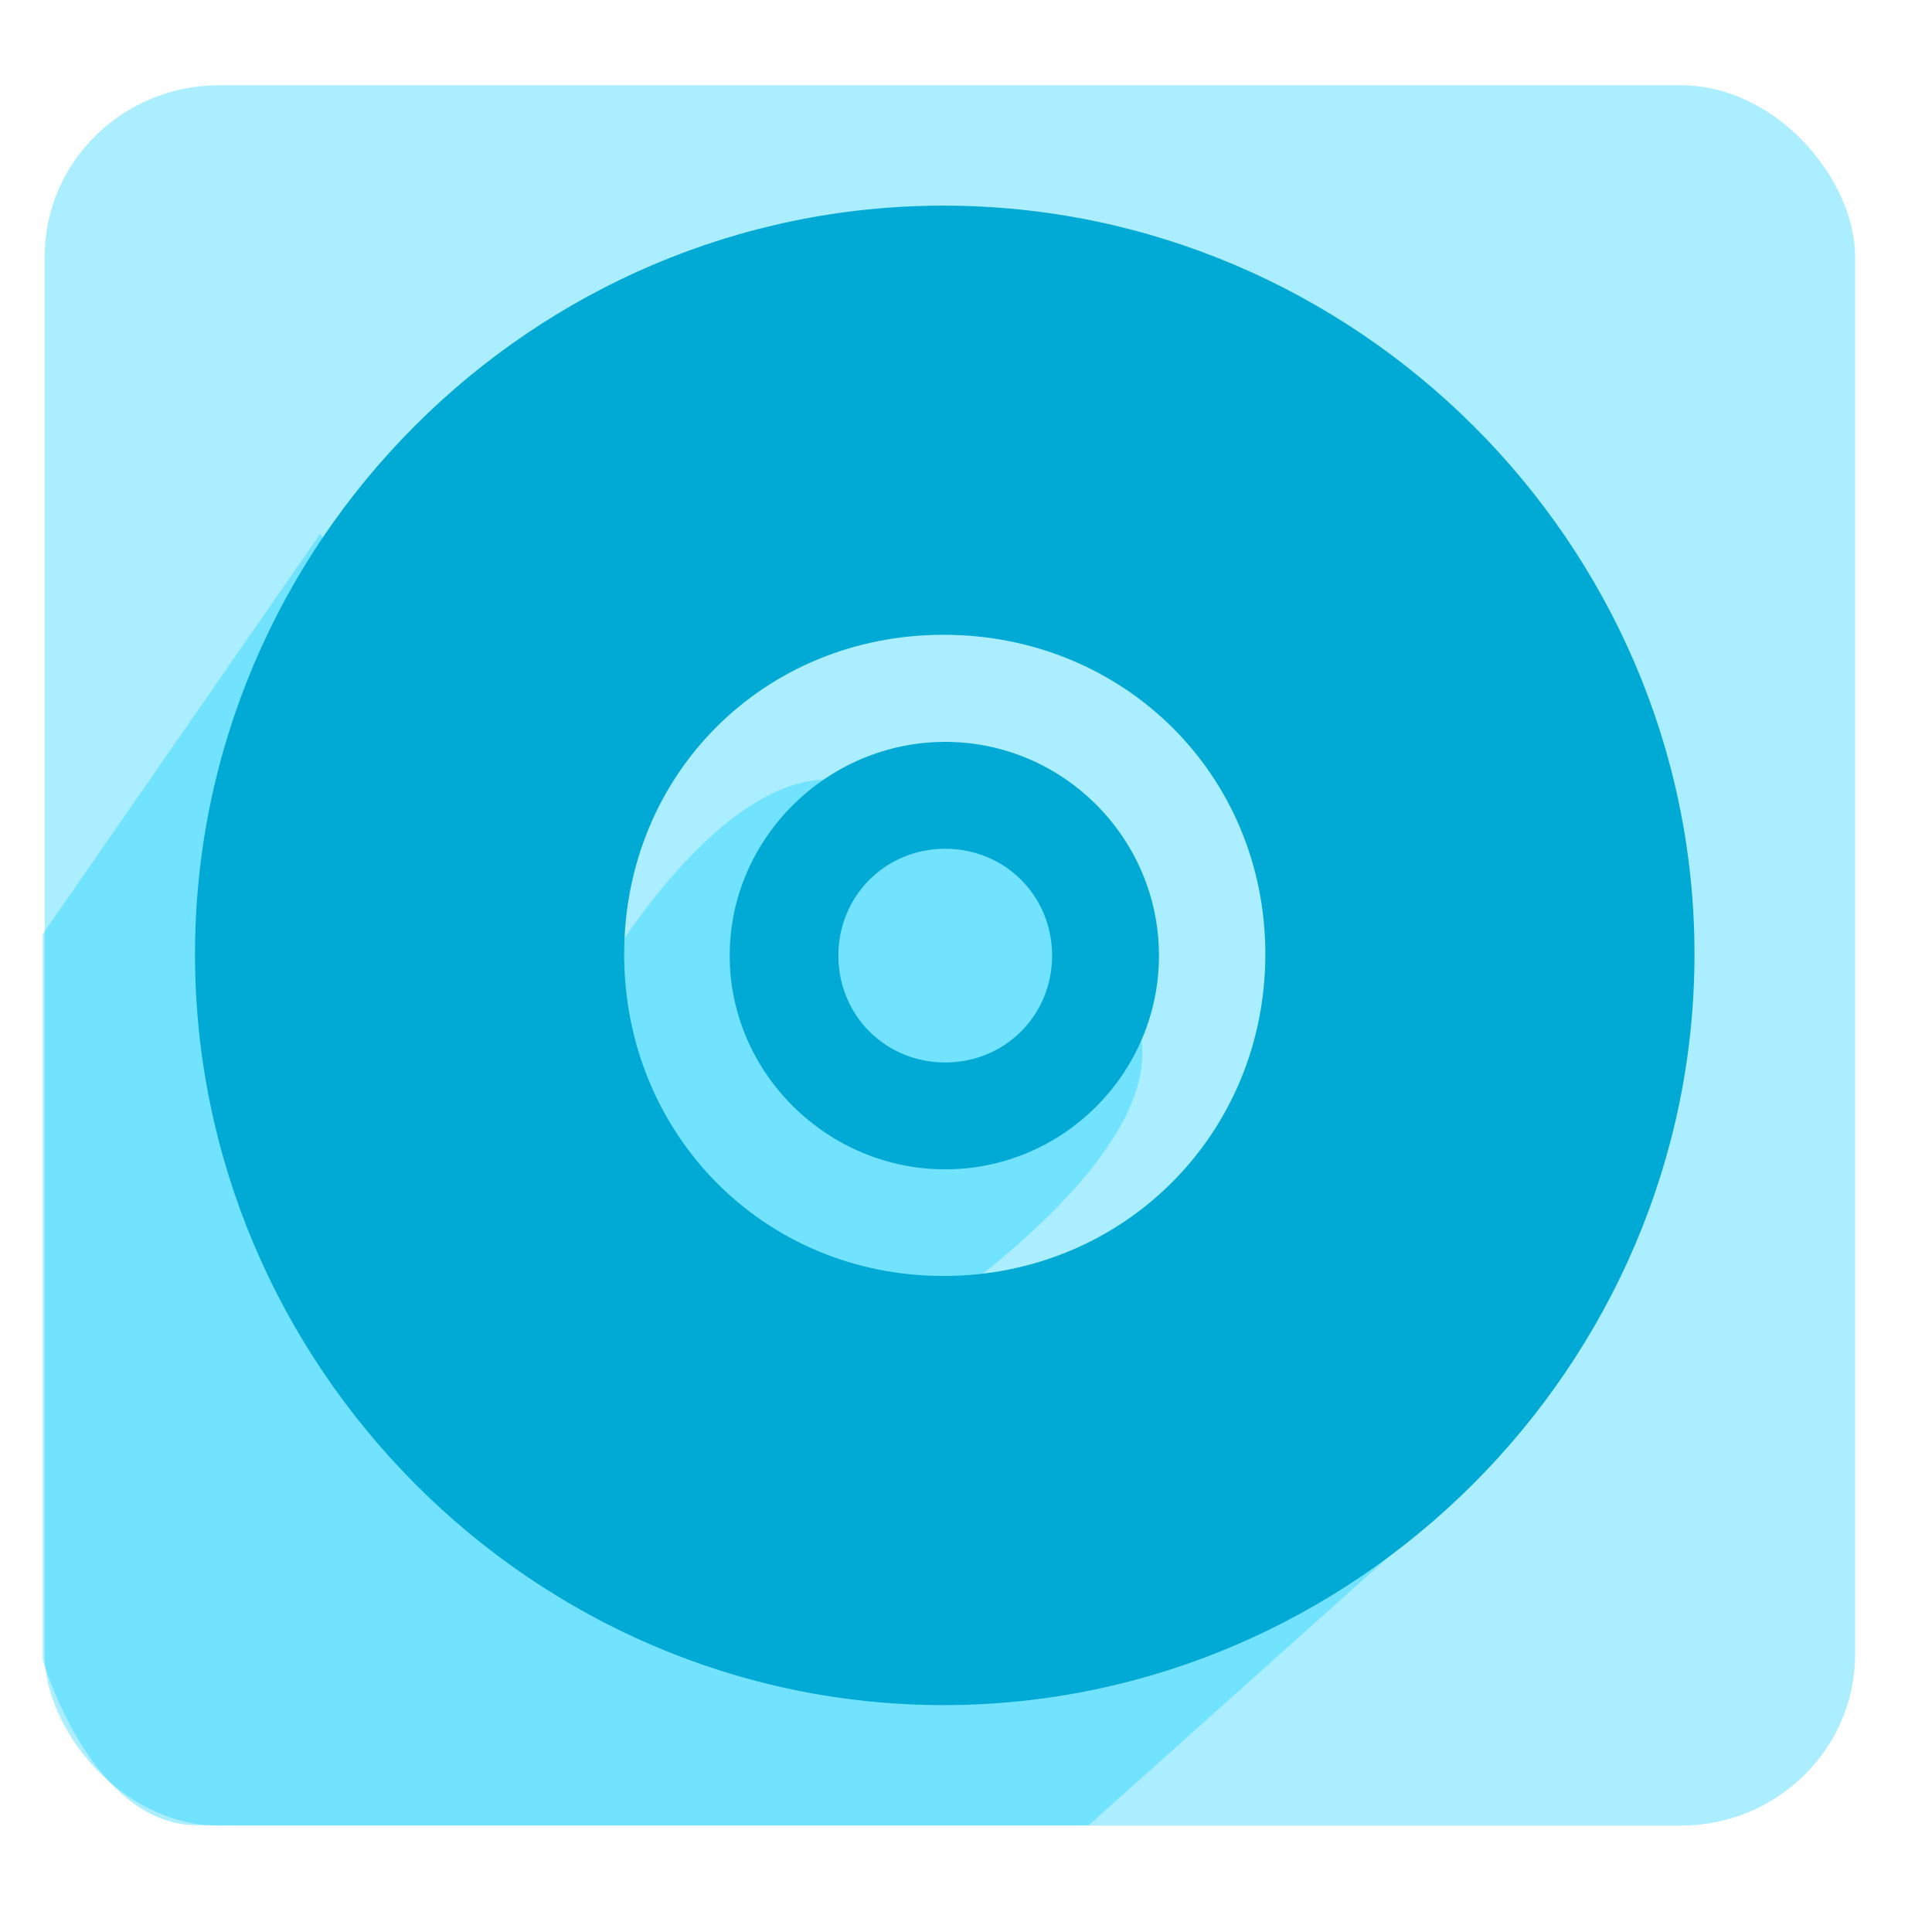 <?xml version="1.0" encoding="UTF-8" standalone="no"?>
<!-- Created with Inkscape (http://www.inkscape.org/) -->

<svg
   xmlns:dc="http://purl.org/dc/elements/1.1/"
   xmlns:cc="http://creativecommons.org/ns#"
   xmlns:rdf="http://www.w3.org/1999/02/22-rdf-syntax-ns#"
   xmlns:svg="http://www.w3.org/2000/svg"
   xmlns="http://www.w3.org/2000/svg"
   xmlns:xlink="http://www.w3.org/1999/xlink"
   xmlns:sodipodi="http://sodipodi.sourceforge.net/DTD/sodipodi-0.dtd"
   xmlns:inkscape="http://www.inkscape.org/namespaces/inkscape"
   id="svg7384"
   sodipodi:docname="recovery.svg"
   version="1.1"
   inkscape:version="0.48.3.1 r9886"
   height="16"
   width="16"
   inkscape:export-filename="/home/alumno/Documentos/huayra-grub-themes/huayra-liso/icons/recovery.png"
   inkscape:export-xdpi="270"
   inkscape:export-ydpi="270">
  <sodipodi:namedview
     inkscape:cy="3.8025827"
     pagecolor="#555753"
     borderopacity="1"
     showborder="true"
     inkscape:bbox-paths="false"
     guidetolerance="10"
     inkscape:object-paths="true"
     inkscape:window-width="1913"
     showguides="true"
     inkscape:object-nodes="true"
     inkscape:snap-bbox="false"
     inkscape:pageshadow="2"
     inkscape:guide-bbox="true"
     inkscape:snap-nodes="false"
     bordercolor="#666666"
     objecttolerance="10"
     id="namedview88"
     showgrid="false"
     inkscape:window-maximized="1"
     inkscape:window-x="0"
     inkscape:snap-global="true"
     inkscape:window-y="26"
     gridtolerance="10"
     inkscape:window-height="1026"
     inkscape:snap-to-guides="true"
     inkscape:current-layer="layer10"
     inkscape:snap-bbox-midpoints="false"
     inkscape:zoom="22.627417"
     inkscape:cx="3.857393"
     inkscape:snap-grids="true"
     inkscape:pageopacity="0">
    <inkscape:grid
       spacingx="1px"
       spacingy="1px"
       id="grid4866"
       empspacing="2"
       enabled="true"
       type="xygrid"
       snapvisiblegridlinesonly="true"
       visible="true" />
  </sodipodi:namedview>
  <title
     id="title9167">Gnome Symbolic Icon Theme</title>
  <defs
     id="defs7386">
    <linearGradient
       inkscape:collect="always"
       xlink:href="#linearGradient3826"
       id="linearGradient3824"
       x1="-5.091"
       y1="6.989"
       x2="-5.054"
       y2="2.871"
       gradientUnits="userSpaceOnUse"
       gradientTransform="translate(7.047,-2.602)" />
    <linearGradient
       id="linearGradient3826">
      <stop
         id="stop3828"
         offset="0"
         style="stop-color:#b8b8b8;stop-opacity:1;" />
      <stop
         style="stop-color:#dcdcdc;stop-opacity:1;"
         offset="0.068"
         id="stop3830" />
      <stop
         style="stop-color:#f4f4f4;stop-opacity:1;"
         offset="0.27"
         id="stop3832" />
      <stop
         id="stop3834"
         offset="1"
         style="stop-color:#f9f9f9;stop-opacity:1" />
    </linearGradient>
    <linearGradient
       inkscape:collect="always"
       xlink:href="#linearGradient3836"
       id="linearGradient3835"
       x1="1.112"
       y1="0.153"
       x2="1.932"
       y2="4.386"
       gradientUnits="userSpaceOnUse"
       gradientTransform="translate(0.024,0.001)" />
    <linearGradient
       id="linearGradient3836">
      <stop
         id="stop3838"
         offset="0"
         style="stop-color:#000000;stop-opacity:1;" />
      <stop
         style="stop-color:#5d5d5d;stop-opacity:1;"
         offset="0.618"
         id="stop3842" />
      <stop
         id="stop3840"
         offset="1"
         style="stop-color:#ffffff;stop-opacity:1;" />
    </linearGradient>
    <linearGradient
       y2="2.871"
       x2="-5.054"
       y1="6.989"
       x1="-5.091"
       gradientTransform="matrix(3.543,0,0,3.543,225.805,439.008)"
       gradientUnits="userSpaceOnUse"
       id="linearGradient3401-1"
       xlink:href="#linearGradient3826-2"
       inkscape:collect="always" />
    <linearGradient
       id="linearGradient3826-2">
      <stop
         id="stop3828-4"
         offset="0"
         style="stop-color:#b8b8b8;stop-opacity:1;" />
      <stop
         style="stop-color:#dcdcdc;stop-opacity:1;"
         offset="0.068"
         id="stop3830-5" />
      <stop
         style="stop-color:#f4f4f4;stop-opacity:1;"
         offset="0.27"
         id="stop3832-5" />
      <stop
         id="stop3834-5"
         offset="1"
         style="stop-color:#f9f9f9;stop-opacity:1" />
    </linearGradient>
    <linearGradient
       y2="4.386"
       x2="1.932"
       y1="0.153"
       x1="1.112"
       gradientTransform="matrix(3.543,0,0,3.543,200.92,448.231)"
       gradientUnits="userSpaceOnUse"
       id="linearGradient3403-7"
       xlink:href="#linearGradient3836-6"
       inkscape:collect="always" />
    <linearGradient
       id="linearGradient3836-6">
      <stop
         id="stop3838-8"
         offset="0"
         style="stop-color:#000000;stop-opacity:1;" />
      <stop
         style="stop-color:#5d5d5d;stop-opacity:1;"
         offset="0.618"
         id="stop3842-9" />
      <stop
         id="stop3840-4"
         offset="1"
         style="stop-color:#ffffff;stop-opacity:1;" />
    </linearGradient>
  </defs>
  <g
     inkscape:label="status"
     transform="translate(-201,-448)"
     inkscape:groupmode="layer"
     id="layer9"
     style="display:inline" />
  <g
     inkscape:label="devices"
     transform="translate(-201,-448)"
     inkscape:groupmode="layer"
     id="layer10">
    <g
       inkscape:label="accessories-calculator"
       transform="translate(153,50)"
       id="g39787" />
    <rect
       style="fill:#aaeeff;fill-opacity:1;fill-rule:evenodd;stroke:none;stroke-width:0.143;stroke-miterlimit:4;stroke-opacity:1;stroke-dasharray:none"
       id="rect3765-5"
       width="14.993"
       height="14.413"
       x="201.37"
       y="448.706"
       rx="1.445"
       ry="1.419" />
    <path
       style="opacity:0.33;fill:#00ccff;fill-opacity:1;stroke:none"
       d="m 2.652,4.421 -2.298,3.315 0,6.01 c 0,0 0.398,1.37 1.282,1.37 0.884,0 7.38,0 7.38,0 L 12.374,12.111 7.248,11.183 c 0,0 2.293,-1.394 2.21,-2.519 C 9.374,7.539 7.868,6.436 6.85,6.454 5.832,6.472 4.861,8.266 4.861,8.266 z"
       id="path3507"
       inkscape:connector-curvature="0"
       transform="translate(201,448)"
       sodipodi:nodetypes="cccsccczzcc" />
    <path
       inkscape:connector-curvature="0"
       d="m 208.814,449.703 c -3.406,0 -6.199,2.793 -6.199,6.199 0,3.406 2.793,6.219 6.199,6.219 3.406,0 6.219,-2.813 6.219,-6.219 0,-3.406 -2.813,-6.199 -6.219,-6.199 z m 0,3.554 c 1.49,0 2.665,1.156 2.665,2.645 0,1.49 -1.176,2.665 -2.665,2.665 -1.49,0 -2.645,-1.176 -2.645,-2.665 0,-1.49 1.156,-2.645 2.645,-2.645 z"
       id="path39797"
       style="font-size:medium;font-style:normal;font-variant:normal;font-weight:normal;font-stretch:normal;text-indent:0;text-align:start;text-decoration:none;line-height:normal;letter-spacing:normal;word-spacing:normal;text-transform:none;direction:ltr;block-progression:tb;writing-mode:lr-tb;text-anchor:start;baseline-shift:baseline;color:#bebebe;fill:#00aad4;fill-opacity:1;stroke:none;stroke-width:5.613;marker:none;visibility:visible;display:inline;overflow:visible;enable-background:accumulate;font-family:Sans;-inkscape-font-specification:Sans" />
    <path
       inkscape:connector-curvature="0"
       d="m 208.828,454.144 c -0.974,0 -1.785,0.796 -1.785,1.77 0,0.974 0.811,1.77 1.785,1.77 0.974,0 1.77,-0.796 1.77,-1.77 0,-0.974 -0.796,-1.77 -1.77,-1.77 z m 0,0.885 c 0.495,0 0.885,0.39 0.885,0.885 0,0.495 -0.39,0.885 -0.885,0.885 -0.495,0 -0.885,-0.39 -0.885,-0.885 0,-0.495 0.39,-0.885 0.885,-0.885 z"
       id="path40342"
       style="font-size:medium;font-style:normal;font-variant:normal;font-weight:normal;font-stretch:normal;text-indent:0;text-align:start;text-decoration:none;line-height:normal;letter-spacing:normal;word-spacing:normal;text-transform:none;direction:ltr;block-progression:tb;writing-mode:lr-tb;text-anchor:start;baseline-shift:baseline;color:#bebebe;fill:#00aad4;fill-opacity:1;stroke:none;stroke-width:1.878;marker:none;visibility:visible;display:inline;overflow:visible;enable-background:accumulate;font-family:Sans;-inkscape-font-specification:Sans" />
  </g>
  <g
     inkscape:label="apps"
     transform="translate(-201,-448)"
     inkscape:groupmode="layer"
     id="layer11" />
  <g
     inkscape:label="actions"
     transform="translate(-201,-448)"
     inkscape:groupmode="layer"
     id="layer12" />
  <g
     inkscape:label="places"
     transform="translate(-201,-448)"
     inkscape:groupmode="layer"
     id="layer13" />
  <g
     inkscape:label="mimetypes"
     transform="translate(-201,-448)"
     inkscape:groupmode="layer"
     id="layer14" />
  <g
     inkscape:label="emblems"
     transform="translate(-201,-448)"
     inkscape:groupmode="layer"
     id="layer15"
     style="display:inline" />
  <g
     inkscape:label="categories"
     transform="translate(-201,-448)"
     inkscape:groupmode="layer"
     id="g4953"
     style="display:inline" />
</svg>
